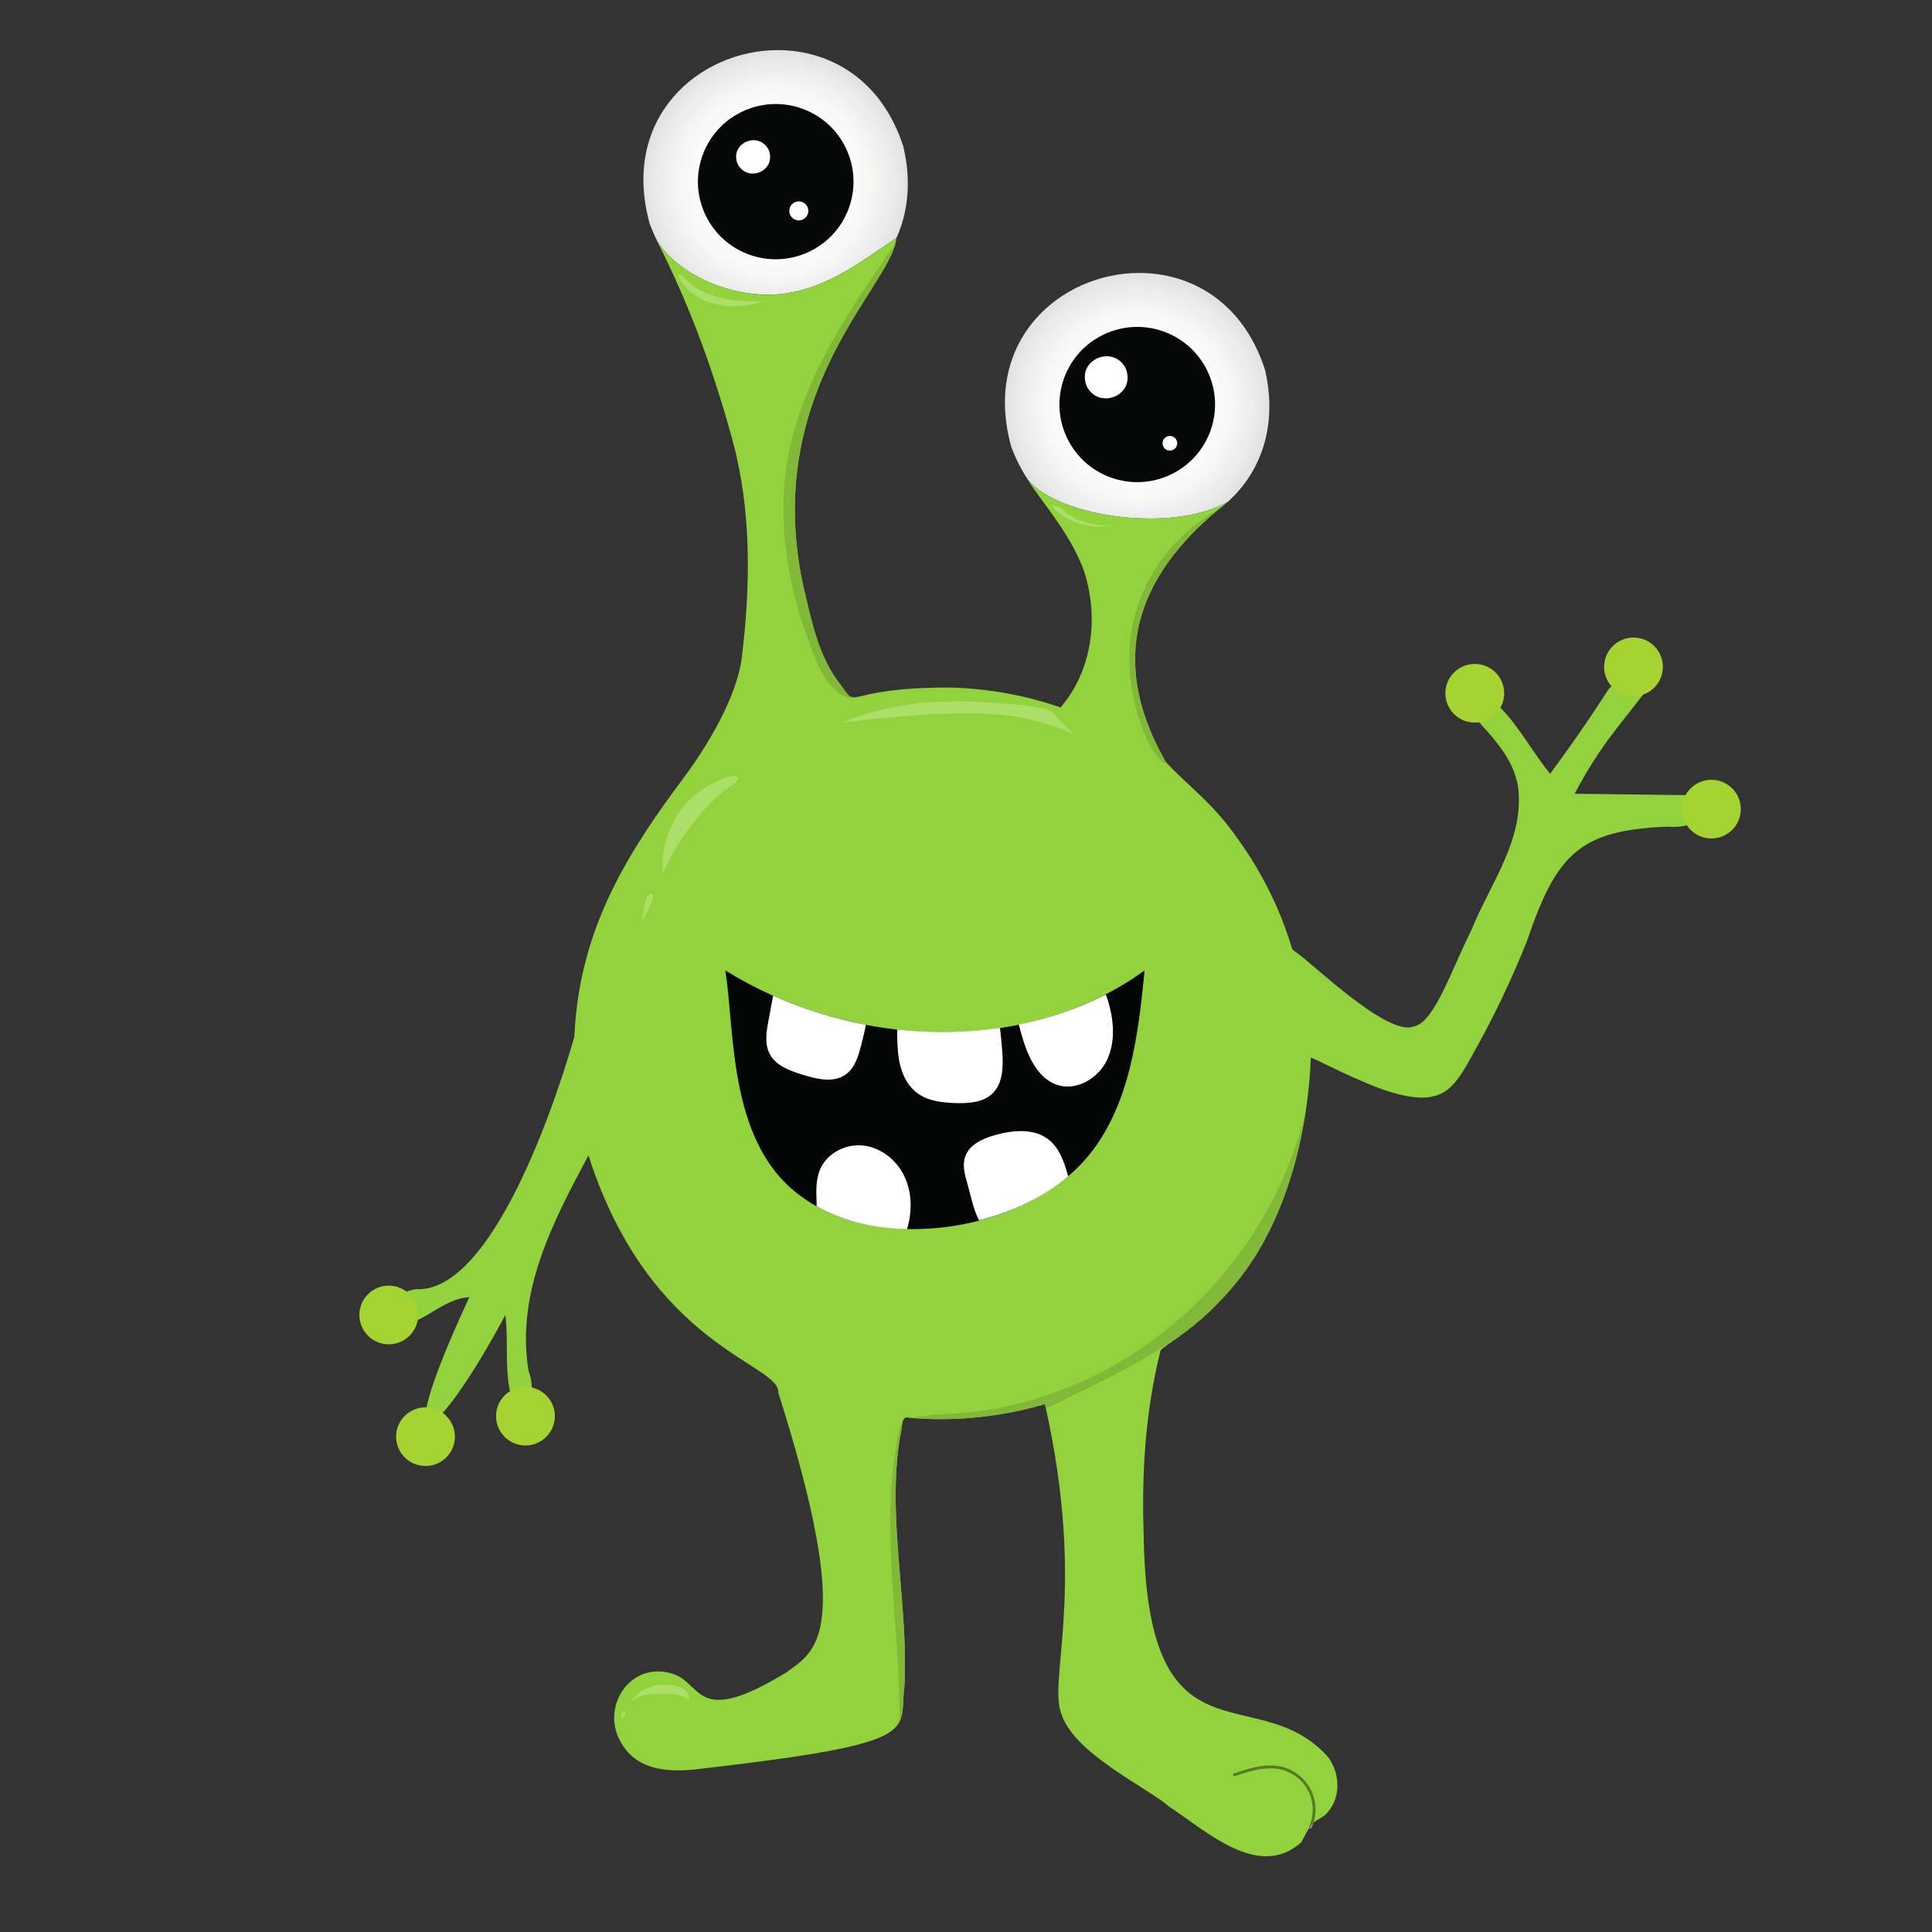 <svg xmlns="http://www.w3.org/2000/svg" xmlns:xlink="http://www.w3.org/1999/xlink" width="200" zoomAndPan="magnify" viewBox="0 0 150 150" height="200" preserveAspectRatio="xMidYMid meet" version="1.0"><rect x="0" y="0" width="150" height="150" fill="#333333" stroke="none"/><defs><clipPath id="ba6b8a69f0"><path d="M 78 21.191 L 98.785 21.191 L 98.785 40.258 L 78 40.258 Z M 78 21.191 " clip-rule="nonzero"/></clipPath><clipPath id="a708610c64"><path d="M 89.289 40.258 C 85.426 40.258 81.363 39.094 79.836 37.285 L 79.832 37.281 C 79.32 36.52 78.875 35.656 78.512 34.684 C 76.227 26.457 82.328 21.191 88.453 21.191 C 92.492 21.191 96.543 23.48 98.215 28.715 C 99.238 33.148 97.836 36.68 95.359 38.934 C 93.781 39.852 91.57 40.258 89.289 40.258 M 94.672 39.496 C 94.855 39.34 95.047 39.188 95.242 39.039 C 95.07 39.191 94.891 39.336 94.711 39.477 L 94.672 39.496 " clip-rule="nonzero"/></clipPath><clipPath id="bb5ff26852"><path d="M 89.289 40.258 C 85.426 40.258 81.363 39.094 79.836 37.285 L 79.832 37.281 C 79.32 36.52 78.875 35.656 78.512 34.684 C 76.227 26.457 82.328 21.191 88.453 21.191 C 92.492 21.191 96.543 23.48 98.215 28.715 C 99.238 33.148 97.836 36.68 95.359 38.934 C 93.781 39.852 91.57 40.258 89.289 40.258 M 94.672 39.496 C 94.855 39.34 95.047 39.188 95.242 39.039 C 95.07 39.191 94.891 39.336 94.711 39.477 L 94.672 39.496 " clip-rule="nonzero"/></clipPath><radialGradient gradientTransform="matrix(1.001, 0, 0, 0.999, 88.286, 31.444)" gradientUnits="userSpaceOnUse" r="10.258" cx="0" id="7d4955c5a3" cy="0" fx="0" fy="0"><stop stop-opacity="1" stop-color="rgb(100%, 100%, 100%)" offset="0"/><stop stop-opacity="1" stop-color="rgb(100%, 100%, 100%)" offset="0.25"/><stop stop-opacity="1" stop-color="rgb(100%, 100%, 100%)" offset="0.438"/><stop stop-opacity="1" stop-color="rgb(99.899%, 100%, 100%)" offset="0.473"/><stop stop-opacity="1" stop-color="rgb(99.699%, 99.898%, 99.898%)" offset="0.48"/><stop stop-opacity="1" stop-color="rgb(99.599%, 99.698%, 99.698%)" offset="0.496"/><stop stop-opacity="1" stop-color="rgb(99.463%, 99.463%, 99.463%)" offset="0.512"/><stop stop-opacity="1" stop-color="rgb(99.263%, 99.263%, 99.263%)" offset="0.523"/><stop stop-opacity="1" stop-color="rgb(99.062%, 99.199%, 99.062%)" offset="0.551"/><stop stop-opacity="1" stop-color="rgb(98.856%, 99.191%, 98.862%)" offset="0.562"/><stop stop-opacity="1" stop-color="rgb(98.592%, 98.991%, 98.798%)" offset="0.566"/><stop stop-opacity="1" stop-color="rgb(98.399%, 98.602%, 98.602%)" offset="0.578"/><stop stop-opacity="1" stop-color="rgb(98.399%, 98.402%, 98.34%)" offset="0.602"/><stop stop-opacity="1" stop-color="rgb(98.267%, 98.267%, 98.135%)" offset="0.605"/><stop stop-opacity="1" stop-color="rgb(97.946%, 97.946%, 97.879%)" offset="0.629"/><stop stop-opacity="1" stop-color="rgb(97.679%, 97.679%, 97.589%)" offset="0.648"/><stop stop-opacity="1" stop-color="rgb(97.449%, 97.449%, 97.322%)" offset="0.668"/><stop stop-opacity="1" stop-color="rgb(97.299%, 97.299%, 97.144%)" offset="0.688"/><stop stop-opacity="1" stop-color="rgb(97.2%, 97.2%, 96.881%)" offset="0.695"/><stop stop-opacity="1" stop-color="rgb(97.003%, 97.003%, 96.603%)" offset="0.711"/><stop stop-opacity="1" stop-color="rgb(96.802%, 96.802%, 96.402%)" offset="0.719"/><stop stop-opacity="1" stop-color="rgb(96.594%, 96.594%, 96.193%)" offset="0.727"/><stop stop-opacity="1" stop-color="rgb(96.295%, 96.295%, 95.894%)" offset="0.734"/><stop stop-opacity="1" stop-color="rgb(95.905%, 95.905%, 95.503%)" offset="0.75"/><stop stop-opacity="1" stop-color="rgb(95.639%, 95.639%, 95.239%)" offset="0.766"/><stop stop-opacity="1" stop-color="rgb(95.422%, 95.422%, 95.023%)" offset="0.77"/><stop stop-opacity="1" stop-color="rgb(95.087%, 95.087%, 94.687%)" offset="0.781"/><stop stop-opacity="1" stop-color="rgb(94.896%, 94.899%, 94.499%)" offset="0.785"/><stop stop-opacity="1" stop-color="rgb(94.698%, 94.899%, 94.499%)" offset="0.789"/><stop stop-opacity="1" stop-color="rgb(94.435%, 94.835%, 94.434%)" offset="0.793"/><stop stop-opacity="1" stop-color="rgb(94.304%, 94.705%, 94.304%)" offset="0.797"/><stop stop-opacity="1" stop-color="rgb(94.174%, 94.574%, 94.174%)" offset="0.801"/><stop stop-opacity="1" stop-color="rgb(94.104%, 94.438%, 94.104%)" offset="0.805"/><stop stop-opacity="1" stop-color="rgb(93.991%, 94.234%, 93.991%)" offset="0.809"/><stop stop-opacity="1" stop-color="rgb(93.791%, 94.099%, 93.689%)" offset="0.82"/><stop stop-opacity="1" stop-color="rgb(93.6%, 94%, 93.396%)" offset="0.828"/><stop stop-opacity="1" stop-color="rgb(93.307%, 93.8%, 93.205%)" offset="0.836"/><stop stop-opacity="1" stop-color="rgb(92.958%, 93.651%, 92.958%)" offset="0.844"/><stop stop-opacity="1" stop-color="rgb(92.7%, 93.5%, 92.7%)" offset="0.852"/><stop stop-opacity="1" stop-color="rgb(92.548%, 93.295%, 92.548%)" offset="0.859"/><stop stop-opacity="1" stop-color="rgb(92.499%, 93.097%, 92.499%)" offset="0.867"/><stop stop-opacity="1" stop-color="rgb(92.451%, 92.885%, 92.451%)" offset="0.875"/><stop stop-opacity="1" stop-color="rgb(92.238%, 92.587%, 92.238%)" offset="0.883"/><stop stop-opacity="1" stop-color="rgb(91.922%, 92.3%, 91.922%)" offset="0.895"/><stop stop-opacity="1" stop-color="rgb(91.582%, 92.195%, 91.582%)" offset="0.906"/><stop stop-opacity="1" stop-color="rgb(91.196%, 91.997%, 91.196%)" offset="0.91"/><stop stop-opacity="1" stop-color="rgb(90.999%, 91.606%, 90.999%)" offset="0.918"/><stop stop-opacity="1" stop-color="rgb(90.808%, 91.216%, 90.808%)" offset="0.926"/><stop stop-opacity="1" stop-color="rgb(90.509%, 91.01%, 90.509%)" offset="0.934"/><stop stop-opacity="1" stop-color="rgb(90.283%, 90.984%, 90.283%)" offset="0.938"/><stop stop-opacity="1" stop-color="rgb(89.98%, 90.779%, 89.983%)" offset="0.945"/><stop stop-opacity="1" stop-color="rgb(89.597%, 90.396%, 89.799%)" offset="0.949"/><stop stop-opacity="1" stop-color="rgb(89.4%, 90.005%, 89.606%)" offset="0.961"/><stop stop-opacity="1" stop-color="rgb(89.211%, 89.806%, 89.217%)" offset="0.969"/><stop stop-opacity="1" stop-color="rgb(88.809%, 89.587%, 88.998%)" offset="0.977"/><stop stop-opacity="1" stop-color="rgb(88.594%, 89.188%, 88.786%)" offset="0.98"/><stop stop-opacity="1" stop-color="rgb(88.394%, 89%, 88.599%)" offset="0.988"/><stop stop-opacity="1" stop-color="rgb(88.199%, 89%, 88.599%)" offset="1"/></radialGradient><clipPath id="70374cc8ea"><path d="M 49.824 3.891 L 70.734 3.891 L 70.734 22.879 L 49.824 22.879 Z M 49.824 3.891 " clip-rule="nonzero"/></clipPath><clipPath id="41a81aa835"><path d="M 59.633 22.879 C 56.766 22.879 53.488 21.633 51.637 19.535 C 51.43 19.305 51.246 19.062 51.078 18.812 C 50.848 18.363 50.633 17.887 50.445 17.379 C 48.16 9.156 54.258 3.891 60.387 3.891 C 64.426 3.891 68.477 6.176 70.145 11.41 C 70.734 13.961 70.52 16.215 69.762 18.094 C 69.707 18.227 69.652 18.359 69.594 18.488 L 69.594 18.48 C 66.707 20.398 64.258 22.348 60.82 22.805 C 60.438 22.855 60.039 22.879 59.633 22.879 " clip-rule="nonzero"/></clipPath><clipPath id="94ba60b2b3"><path d="M 59.633 22.879 C 56.766 22.879 53.488 21.633 51.637 19.535 C 51.43 19.305 51.246 19.062 51.078 18.812 C 50.848 18.363 50.633 17.887 50.445 17.379 C 48.16 9.156 54.258 3.891 60.387 3.891 C 64.426 3.891 68.477 6.176 70.145 11.41 C 70.734 13.961 70.52 16.215 69.762 18.094 C 69.707 18.227 69.652 18.359 69.594 18.488 L 69.594 18.48 C 66.707 20.398 64.258 22.348 60.82 22.805 C 60.438 22.855 60.039 22.879 59.633 22.879 " clip-rule="nonzero"/></clipPath><radialGradient gradientTransform="matrix(1.001, 0, 0, 0.999, 60.219, 14.14)" gradientUnits="userSpaceOnUse" r="10.257" cx="0" id="228d884877" cy="0" fx="0" fy="0"><stop stop-opacity="1" stop-color="rgb(100%, 100%, 100%)" offset="0"/><stop stop-opacity="1" stop-color="rgb(100%, 100%, 100%)" offset="0.25"/><stop stop-opacity="1" stop-color="rgb(100%, 100%, 100%)" offset="0.438"/><stop stop-opacity="1" stop-color="rgb(99.899%, 100%, 100%)" offset="0.473"/><stop stop-opacity="1" stop-color="rgb(99.699%, 99.898%, 99.898%)" offset="0.48"/><stop stop-opacity="1" stop-color="rgb(99.599%, 99.698%, 99.698%)" offset="0.496"/><stop stop-opacity="1" stop-color="rgb(99.463%, 99.463%, 99.463%)" offset="0.512"/><stop stop-opacity="1" stop-color="rgb(99.263%, 99.263%, 99.263%)" offset="0.523"/><stop stop-opacity="1" stop-color="rgb(99.062%, 99.199%, 99.062%)" offset="0.551"/><stop stop-opacity="1" stop-color="rgb(98.856%, 99.191%, 98.862%)" offset="0.562"/><stop stop-opacity="1" stop-color="rgb(98.592%, 98.991%, 98.798%)" offset="0.566"/><stop stop-opacity="1" stop-color="rgb(98.399%, 98.602%, 98.602%)" offset="0.578"/><stop stop-opacity="1" stop-color="rgb(98.399%, 98.402%, 98.34%)" offset="0.602"/><stop stop-opacity="1" stop-color="rgb(98.267%, 98.267%, 98.135%)" offset="0.605"/><stop stop-opacity="1" stop-color="rgb(97.946%, 97.946%, 97.879%)" offset="0.629"/><stop stop-opacity="1" stop-color="rgb(97.679%, 97.679%, 97.589%)" offset="0.648"/><stop stop-opacity="1" stop-color="rgb(97.449%, 97.449%, 97.322%)" offset="0.668"/><stop stop-opacity="1" stop-color="rgb(97.299%, 97.299%, 97.144%)" offset="0.688"/><stop stop-opacity="1" stop-color="rgb(97.2%, 97.2%, 96.881%)" offset="0.695"/><stop stop-opacity="1" stop-color="rgb(97.003%, 97.003%, 96.603%)" offset="0.711"/><stop stop-opacity="1" stop-color="rgb(96.802%, 96.802%, 96.402%)" offset="0.719"/><stop stop-opacity="1" stop-color="rgb(96.594%, 96.594%, 96.193%)" offset="0.727"/><stop stop-opacity="1" stop-color="rgb(96.295%, 96.295%, 95.894%)" offset="0.734"/><stop stop-opacity="1" stop-color="rgb(95.905%, 95.905%, 95.503%)" offset="0.75"/><stop stop-opacity="1" stop-color="rgb(95.639%, 95.639%, 95.239%)" offset="0.766"/><stop stop-opacity="1" stop-color="rgb(95.422%, 95.422%, 95.023%)" offset="0.77"/><stop stop-opacity="1" stop-color="rgb(95.087%, 95.087%, 94.687%)" offset="0.781"/><stop stop-opacity="1" stop-color="rgb(94.896%, 94.899%, 94.499%)" offset="0.785"/><stop stop-opacity="1" stop-color="rgb(94.698%, 94.899%, 94.499%)" offset="0.789"/><stop stop-opacity="1" stop-color="rgb(94.435%, 94.835%, 94.434%)" offset="0.793"/><stop stop-opacity="1" stop-color="rgb(94.304%, 94.705%, 94.304%)" offset="0.797"/><stop stop-opacity="1" stop-color="rgb(94.174%, 94.574%, 94.174%)" offset="0.801"/><stop stop-opacity="1" stop-color="rgb(94.104%, 94.438%, 94.104%)" offset="0.805"/><stop stop-opacity="1" stop-color="rgb(93.991%, 94.234%, 93.991%)" offset="0.809"/><stop stop-opacity="1" stop-color="rgb(93.791%, 94.099%, 93.689%)" offset="0.82"/><stop stop-opacity="1" stop-color="rgb(93.6%, 94%, 93.396%)" offset="0.828"/><stop stop-opacity="1" stop-color="rgb(93.307%, 93.8%, 93.205%)" offset="0.836"/><stop stop-opacity="1" stop-color="rgb(92.958%, 93.651%, 92.958%)" offset="0.844"/><stop stop-opacity="1" stop-color="rgb(92.7%, 93.5%, 92.7%)" offset="0.852"/><stop stop-opacity="1" stop-color="rgb(92.548%, 93.295%, 92.548%)" offset="0.859"/><stop stop-opacity="1" stop-color="rgb(92.499%, 93.097%, 92.499%)" offset="0.867"/><stop stop-opacity="1" stop-color="rgb(92.451%, 92.885%, 92.451%)" offset="0.875"/><stop stop-opacity="1" stop-color="rgb(92.238%, 92.587%, 92.238%)" offset="0.883"/><stop stop-opacity="1" stop-color="rgb(91.922%, 92.3%, 91.922%)" offset="0.895"/><stop stop-opacity="1" stop-color="rgb(91.582%, 92.195%, 91.582%)" offset="0.906"/><stop stop-opacity="1" stop-color="rgb(91.196%, 91.997%, 91.196%)" offset="0.91"/><stop stop-opacity="1" stop-color="rgb(90.999%, 91.606%, 90.999%)" offset="0.918"/><stop stop-opacity="1" stop-color="rgb(90.808%, 91.216%, 90.808%)" offset="0.926"/><stop stop-opacity="1" stop-color="rgb(90.509%, 91.01%, 90.509%)" offset="0.934"/><stop stop-opacity="1" stop-color="rgb(90.283%, 90.984%, 90.283%)" offset="0.938"/><stop stop-opacity="1" stop-color="rgb(89.98%, 90.779%, 89.983%)" offset="0.945"/><stop stop-opacity="1" stop-color="rgb(89.597%, 90.396%, 89.799%)" offset="0.949"/><stop stop-opacity="1" stop-color="rgb(89.4%, 90.005%, 89.606%)" offset="0.961"/><stop stop-opacity="1" stop-color="rgb(89.211%, 89.806%, 89.217%)" offset="0.969"/><stop stop-opacity="1" stop-color="rgb(88.809%, 89.587%, 88.998%)" offset="0.977"/><stop stop-opacity="1" stop-color="rgb(88.594%, 89.188%, 88.786%)" offset="0.98"/><stop stop-opacity="1" stop-color="rgb(88.394%, 89%, 88.599%)" offset="0.988"/><stop stop-opacity="1" stop-color="rgb(88.199%, 89%, 88.599%)" offset="1"/></radialGradient><clipPath id="8d9fe976e8"><path d="M 27.902 49 L 135.152 49 L 135.152 114 L 27.902 114 Z M 27.902 49 " clip-rule="nonzero"/></clipPath><clipPath id="43791add5d"><path d="M 94.559 39.477 L 94.711 39.477 L 94.711 39.59 L 94.559 39.59 Z M 94.559 39.477 " clip-rule="nonzero"/></clipPath><clipPath id="735babe871"><path d="M 94.559 39.59 C 94.598 39.559 94.633 39.527 94.672 39.496 L 94.711 39.477 C 94.66 39.516 94.609 39.551 94.559 39.59 " clip-rule="nonzero"/></clipPath><clipPath id="7c3dfb14df"><path d="M 94.559 39.59 C 94.598 39.559 94.633 39.527 94.672 39.496 L 94.711 39.477 C 94.66 39.516 94.609 39.551 94.559 39.59 " clip-rule="nonzero"/></clipPath><radialGradient gradientTransform="matrix(1.001, 0, 0, 0.999, 88.286, 31.444)" gradientUnits="userSpaceOnUse" r="10.258" cx="0" id="8e93b9a385" cy="0" fx="0" fy="0"><stop stop-opacity="1" stop-color="rgb(86.299%, 86.699%, 85.5%)" offset="0"/><stop stop-opacity="1" stop-color="rgb(86.299%, 86.699%, 85.5%)" offset="0.25"/><stop stop-opacity="1" stop-color="rgb(86.299%, 86.699%, 85.5%)" offset="0.344"/><stop stop-opacity="1" stop-color="rgb(86.211%, 86.61%, 85.411%)" offset="0.383"/><stop stop-opacity="1" stop-color="rgb(86.011%, 86.411%, 85.211%)" offset="0.398"/><stop stop-opacity="1" stop-color="rgb(85.899%, 86.299%, 85.1%)" offset="0.434"/><stop stop-opacity="1" stop-color="rgb(85.751%, 86.151%, 85.1%)" offset="0.449"/><stop stop-opacity="1" stop-color="rgb(85.551%, 85.951%, 85.1%)" offset="0.465"/><stop stop-opacity="1" stop-color="rgb(85.367%, 85.767%, 84.967%)" offset="0.531"/><stop stop-opacity="1" stop-color="rgb(85.167%, 85.567%, 84.683%)" offset="0.543"/><stop stop-opacity="1" stop-color="rgb(84.97%, 85.5%, 84.415%)" offset="0.57"/><stop stop-opacity="1" stop-color="rgb(84.769%, 85.332%, 84.299%)" offset="0.594"/><stop stop-opacity="1" stop-color="rgb(84.535%, 85.132%, 84.135%)" offset="0.617"/><stop stop-opacity="1" stop-color="rgb(84.335%, 85.001%, 83.936%)" offset="0.641"/><stop stop-opacity="1" stop-color="rgb(84.138%, 84.801%, 83.739%)" offset="0.648"/><stop stop-opacity="1" stop-color="rgb(83.899%, 84.659%, 83.539%)" offset="0.668"/><stop stop-opacity="1" stop-color="rgb(83.659%, 84.459%, 83.444%)" offset="0.676"/><stop stop-opacity="1" stop-color="rgb(83.45%, 84.299%, 83.244%)" offset="0.695"/><stop stop-opacity="1" stop-color="rgb(83.25%, 84.149%, 83.099%)" offset="0.711"/><stop stop-opacity="1" stop-color="rgb(82.97%, 83.821%, 82.97%)" offset="0.746"/><stop stop-opacity="1" stop-color="rgb(82.77%, 83.571%, 82.669%)" offset="0.762"/><stop stop-opacity="1" stop-color="rgb(82.597%, 83.363%, 82.448%)" offset="0.773"/><stop stop-opacity="1" stop-color="rgb(82.315%, 83.163%, 82.399%)" offset="0.785"/><stop stop-opacity="1" stop-color="rgb(82.068%, 82.973%, 82.272%)" offset="0.797"/><stop stop-opacity="1" stop-color="rgb(81.871%, 82.661%, 82.008%)" offset="0.809"/><stop stop-opacity="1" stop-color="rgb(81.609%, 82.358%, 81.804%)" offset="0.82"/><stop stop-opacity="1" stop-color="rgb(81.337%, 82.12%, 81.668%)" offset="0.828"/><stop stop-opacity="1" stop-color="rgb(81.119%, 81.918%, 81.519%)" offset="0.836"/><stop stop-opacity="1" stop-color="rgb(80.954%, 81.754%, 81.354%)" offset="0.844"/><stop stop-opacity="1" stop-color="rgb(80.682%, 81.635%, 81.082%)" offset="0.852"/><stop stop-opacity="1" stop-color="rgb(80.299%, 81.451%, 80.699%)" offset="0.867"/><stop stop-opacity="1" stop-color="rgb(80.051%, 81.114%, 80.315%)" offset="0.883"/><stop stop-opacity="1" stop-color="rgb(79.991%, 80.855%, 80.061%)" offset="0.895"/><stop stop-opacity="1" stop-color="rgb(79.919%, 80.719%, 79.999%)" offset="0.898"/><stop stop-opacity="1" stop-color="rgb(79.788%, 80.589%, 79.999%)" offset="0.902"/><stop stop-opacity="1" stop-color="rgb(79.657%, 80.457%, 79.994%)" offset="0.906"/><stop stop-opacity="1" stop-color="rgb(79.396%, 80.196%, 79.796%)" offset="0.91"/><stop stop-opacity="1" stop-color="rgb(79.005%, 79.999%, 79.405%)" offset="0.918"/><stop stop-opacity="1" stop-color="rgb(78.615%, 79.808%, 79.015%)" offset="0.926"/><stop stop-opacity="1" stop-color="rgb(78.389%, 79.588%, 78.789%)" offset="0.934"/><stop stop-opacity="1" stop-color="rgb(78.178%, 79.379%, 78.578%)" offset="0.941"/><stop stop-opacity="1" stop-color="rgb(77.988%, 79.189%, 78.4%)" offset="0.945"/><stop stop-opacity="1" stop-color="rgb(77.788%, 78.989%, 78.4%)" offset="0.949"/><stop stop-opacity="1" stop-color="rgb(77.599%, 78.798%, 78.398%)" offset="0.953"/><stop stop-opacity="1" stop-color="rgb(77.599%, 78.603%, 78.203%)" offset="0.957"/><stop stop-opacity="1" stop-color="rgb(77.455%, 78.212%, 77.812%)" offset="0.965"/><stop stop-opacity="1" stop-color="rgb(77.24%, 77.943%, 77.608%)" offset="0.973"/><stop stop-opacity="1" stop-color="rgb(77.098%, 77.798%, 77.599%)" offset="0.977"/><stop stop-opacity="1" stop-color="rgb(76.855%, 77.583%, 77.518%)" offset="0.98"/><stop stop-opacity="1" stop-color="rgb(76.587%, 77.368%, 77.364%)" offset="0.988"/><stop stop-opacity="1" stop-color="rgb(76.294%, 77.299%, 77.095%)" offset="0.992"/><stop stop-opacity="1" stop-color="rgb(76.099%, 77.299%, 76.9%)" offset="1"/></radialGradient></defs><g clip-path="url(#ba6b8a69f0)"><g clip-path="url(#a708610c64)"><g clip-path="url(#bb5ff26852)"><path fill="url(#7d4955c5a3)" d="M 77.848 21.191 L 77.848 40.258 L 98.785 40.258 L 98.785 21.191 Z M 77.848 21.191 " fill-rule="nonzero"/></g></g></g><path fill="#060707" d="M 93.746 28.809 C 95.184 31.812 93.91 35.41 90.898 36.844 C 87.891 38.281 84.285 37.008 82.848 34.008 C 81.406 31.004 82.68 27.406 85.691 25.973 C 88.699 24.535 92.305 25.805 93.746 28.809 " fill-opacity="1" fill-rule="nonzero"/><path fill="#ffffff" d="M 87.391 28.578 C 88.25 30.668 85.352 31.863 84.383 30.012 C 83.523 27.922 86.422 26.727 87.391 28.578 " fill-opacity="1" fill-rule="nonzero"/><g clip-path="url(#70374cc8ea)"><g clip-path="url(#41a81aa835)"><g clip-path="url(#94ba60b2b3)"><path fill="url(#228d884877)" d="M 49.824 3.891 L 49.824 22.879 L 70.734 22.879 L 70.734 3.891 Z M 49.824 3.891 " fill-rule="nonzero"/></g></g></g><path fill="#060707" d="M 65.676 11.504 C 67.113 14.508 65.84 18.105 62.832 19.539 C 59.824 20.977 56.215 19.703 54.777 16.703 C 53.34 13.699 54.613 10.102 57.621 8.668 C 60.633 7.23 64.238 8.5 65.676 11.504 " fill-opacity="1" fill-rule="nonzero"/><path fill="#ffffff" d="M 59.668 11.609 C 60.348 13.23 58.082 14.234 57.277 12.75 C 56.598 11.133 58.863 10.125 59.668 11.609 " fill-opacity="1" fill-rule="nonzero"/><path fill="#91d23d" d="M 130.965 64.07 C 130.582 64.184 130.086 64.23 129.465 64.18 C 122.684 64.461 120.871 66.238 118.57 73.02 C 117.34 76.102 115.949 79.016 114.305 81.93 C 112.82 84.617 111.945 86.008 107.832 84.746 C 105.57 84.02 102.469 82.383 101.871 82.148 C 101.852 82.152 101.836 82.141 101.824 82.133 C 101.781 82.105 101.762 82.074 101.758 82.387 C 101.746 82.645 101.73 82.902 101.715 83.156 C 101.707 83.32 101.695 83.488 101.684 83.652 C 101.605 84.551 101.508 85.41 101.383 86.234 C 99.875 96.402 95.008 101.129 92.176 103.305 L 92.172 103.309 C 90.879 104.297 90.012 104.758 90.078 104.957 C 90.066 105 90.059 105.043 90.047 105.086 C 89.848 105.91 89.672 106.738 89.523 107.566 C 88.848 111.32 88.66 115.145 88.789 118.977 C 88.879 126.562 90.32 129.848 92.379 131.48 C 95.398 133.879 99.742 132.703 103.066 136.363 C 104.129 137.699 104.148 139.832 102.793 140.988 C 102.391 141.234 102.16 141.359 101.988 141.5 C 101.859 141.609 101.762 141.73 101.645 141.914 C 101.5 142.145 101.332 142.477 101.039 143.027 C 97.742 145.996 93.684 142.176 90.812 140.297 C 89.062 138.77 83.453 136.188 82.426 133.125 C 81.348 130.527 84.191 124.109 81.465 110.586 C 81.383 110.184 81.297 109.77 81.203 109.355 C 81.18 109.242 81.152 109.125 81.129 109.012 C 77.898 109.965 74.391 110.363 70.902 110.098 C 70.809 110.094 70.711 110.086 70.613 110.078 C 70.445 110.016 70.328 110.031 70.242 110.102 C 70.152 110.172 70.102 110.301 70.066 110.453 C 69.988 110.773 69.988 111.203 69.895 111.457 L 69.883 111.539 C 68.832 117.781 70.551 124.527 70.219 130.914 C 70.062 132.074 70.199 132.945 69.84 133.664 C 69.754 133.836 69.641 133.996 69.484 134.152 C 68.309 135.348 64.812 136.133 54.098 137.363 C 51.781 137.617 49.008 137.496 47.895 134.609 C 46.961 131.969 49.238 128.949 52.289 129.973 C 54.582 130.77 54.027 134.133 61.059 129.84 C 63.27 128.207 66.426 127.016 60.43 108.137 C 60.613 105.852 50.488 104.695 45.688 89.707 C 42.902 94.902 40.031 100.391 41.043 106.457 C 41.195 106.844 41.285 107.305 41.285 107.727 C 41.285 108.668 40.848 109.398 39.738 108.559 C 39.684 108.379 39.637 108.199 39.594 108.012 C 39.188 106.156 39.473 103.918 39.238 102.094 C 37.246 105.809 35.496 108.461 34.367 109.695 C 33.336 110.82 32.828 110.766 33.117 109.27 C 33.398 107.828 34.422 105.055 36.438 100.711 C 34.895 100.801 33.684 101.906 32.434 102.488 C 32.348 102.527 32.258 102.562 32.172 102.598 C 29.691 102.426 30.055 100.887 31.566 100.281 C 31.785 100.195 32.023 100.129 32.285 100.09 C 37.707 100.402 42.457 87.863 44.59 80.512 C 44.789 75.988 45.965 72.176 47.758 68.637 C 49.172 65.84 50.969 63.215 52.973 60.535 C 54.914 57.938 57.223 54.125 57.602 50.988 C 58.273 45.414 58.352 39.629 56.879 34.207 C 55.484 29.09 53.758 24.273 51.422 19.535 C 51.285 19.258 51.148 18.98 51.008 18.707 C 51.031 18.742 51.051 18.777 51.078 18.812 C 51.246 19.062 51.43 19.305 51.637 19.535 C 53.75 21.93 57.723 23.215 60.82 22.805 C 64.258 22.348 66.707 20.398 69.594 18.48 L 69.594 18.488 C 69.578 18.676 69.535 18.879 69.469 19.09 C 68.27 23.012 59.25 31.016 62.363 45.488 C 62.984 48.059 63.449 50.621 64.969 52.766 C 65.969 54.121 65.902 54.27 66.727 54.082 C 67.543 53.898 69.246 53.379 73.746 53.379 C 76.602 53.449 79.398 53.949 81.977 54.801 C 82.098 54.84 82.215 54.883 82.336 54.926 L 82.352 54.91 C 84.664 52.234 85.379 48.238 84.199 44.445 C 83.312 41.852 81.328 39.484 80.266 37.953 C 80.086 37.699 79.938 37.469 79.82 37.266 L 79.832 37.281 L 79.836 37.285 C 82.266 40.16 91.109 41.406 95.359 38.934 L 95.426 38.891 C 95.367 38.941 95.305 38.984 95.242 39.035 L 95.242 39.039 C 95.047 39.188 94.855 39.34 94.672 39.496 C 94.633 39.527 94.598 39.559 94.559 39.59 L 94.555 39.59 C 88.449 44.676 85.922 50.988 90.414 58.988 C 90.445 59.043 90.473 59.098 90.504 59.152 C 92.371 61.164 94.176 62.316 96.203 65.273 C 98.012 67.797 99.434 70.672 100.332 73.707 C 100.332 73.707 100.406 73.77 100.551 73.887 C 101.438 74.352 107.672 80.539 109.75 79.695 C 111.344 79.434 112.66 75.352 114.215 72.27 C 115.668 68.637 118.387 65.18 117.863 61.074 C 117.527 59.094 116.25 57.629 114.902 56.145 L 114.852 56.074 C 114.141 55.102 114.867 54.316 116.121 54.59 C 116.246 54.703 116.371 54.82 116.488 54.941 C 117.969 56.434 119.016 58.461 120.352 60.07 C 121.922 57.961 123.387 55.852 124.809 53.637 C 124.883 53.512 124.988 53.395 125.121 53.289 C 125.895 52.688 127.508 52.531 127.691 53.762 C 127.652 53.82 127.609 53.875 127.566 53.93 C 125.582 56.551 124.246 57.871 122.258 61.625 C 125.129 61.664 127.996 61.699 130.863 61.734 C 130.902 61.738 130.941 61.738 130.98 61.738 C 131.348 61.742 131.637 61.996 131.84 62.305 C 132.203 62.996 131.977 63.77 130.965 64.07 " fill-opacity="1" fill-rule="nonzero"/><path fill="#040606" d="M 88.867 75.344 C 88.371 80.387 87.719 85.836 84.508 89.727 C 79.586 95.703 68.375 97.254 62.48 93.082 C 56.465 89.039 57.094 80.133 56.312 75.344 C 57.496 76.078 58.738 76.734 60.023 77.309 C 62.32 78.332 64.746 79.098 67.227 79.57 C 74.73 81.004 82.707 79.809 88.867 75.344 " fill-opacity="1" fill-rule="nonzero"/><path fill="#909292" d="M 101.738 141.969 L 101.691 141.961 C 101.672 141.949 101.656 141.934 101.645 141.918 C 101.645 141.918 101.645 141.914 101.645 141.914 C 101.762 141.73 101.859 141.609 101.988 141.5 C 101.949 141.641 101.898 141.773 101.84 141.906 C 101.82 141.945 101.781 141.969 101.738 141.969 " fill-opacity="1" fill-rule="nonzero"/><path fill="#577928" d="M 101.645 141.918 C 101.625 141.887 101.621 141.848 101.637 141.812 C 102.027 140.957 102.012 139.938 101.598 139.094 C 101.184 138.246 100.387 137.609 99.469 137.387 C 99.191 137.32 98.91 137.293 98.625 137.293 C 97.664 137.293 96.695 137.621 95.883 137.895 C 95.867 137.898 95.855 137.902 95.848 137.902 C 95.801 137.902 95.758 137.871 95.742 137.828 C 95.723 137.77 95.754 137.707 95.809 137.688 C 96.641 137.406 97.629 137.07 98.625 137.07 C 98.922 137.07 99.223 137.102 99.52 137.172 C 100.5 137.41 101.352 138.09 101.793 138.996 C 102.176 139.77 102.242 140.68 101.988 141.5 C 101.859 141.609 101.762 141.73 101.645 141.914 C 101.645 141.914 101.645 141.918 101.645 141.918 " fill-opacity="1" fill-rule="nonzero"/><path fill="#ffffff" d="M 67.227 79.57 C 67.141 80.051 66.988 80.645 66.879 81.082 C 66.656 81.965 66.383 82.926 65.633 83.441 C 64.688 84.098 63.406 83.777 62.305 83.438 C 61.332 83.133 60.266 82.754 59.777 81.859 C 59.348 81.07 59.5 80.105 59.668 79.223 C 59.785 78.582 59.902 77.945 60.023 77.309 C 62.32 78.332 64.746 79.098 67.227 79.57 " fill-opacity="1" fill-rule="nonzero"/><path fill="#ffffff" d="M 77.039 84.914 C 76.312 85.598 75.211 85.672 74.215 85.645 C 73.188 85.613 72.105 85.496 71.27 84.906 C 70.207 84.148 69.805 82.816 69.711 81.57 C 69.676 81.102 69.648 80.535 69.656 79.93 L 69.68 79.934 C 70.551 80.027 71.426 80.086 72.305 80.113 C 73.891 80.156 75.492 80.082 77.074 79.879 C 77.262 79.855 77.449 79.832 77.641 79.801 C 77.711 80.414 77.77 81.031 77.816 81.645 C 77.898 82.801 77.879 84.117 77.039 84.914 " fill-opacity="1" fill-rule="nonzero"/><path fill="#ffffff" d="M 85.895 82.402 C 85.203 83.754 83.578 84.695 82.129 84.246 C 80.703 83.805 79.93 82.281 79.473 80.863 C 79.336 80.43 79.211 79.988 79.098 79.547 C 79.129 79.543 79.156 79.535 79.188 79.527 C 81.512 79.055 83.766 78.289 85.855 77.211 C 85.949 77.457 86.031 77.711 86.102 77.965 C 86.504 79.426 86.586 81.055 85.895 82.402 " fill-opacity="1" fill-rule="nonzero"/><path fill="#ffffff" d="M 82.93 91.332 C 81.145 92.855 78.965 93.902 76.688 94.57 C 76.465 94.637 76.238 94.699 76.016 94.758 C 75.551 93.867 75.344 92.68 75.098 91.863 C 74.895 91.184 74.703 90.445 74.945 89.777 C 75.281 88.848 76.32 88.387 77.277 88.121 C 78.652 87.742 80.258 87.59 81.391 88.457 C 82.27 89.133 82.637 90.25 82.93 91.332 " fill-opacity="1" fill-rule="nonzero"/><path fill="#ffffff" d="M 70.523 95.051 C 70.492 95.18 70.457 95.305 70.414 95.434 C 70.234 95.43 70.051 95.422 69.871 95.414 C 67.574 95.297 65.328 94.746 63.398 93.656 C 63.402 93.57 63.402 93.484 63.402 93.402 C 63.371 92.496 63.316 91.551 63.711 90.707 C 64.27 89.5 65.684 88.793 67.008 88.938 C 68.336 89.078 69.516 89.984 70.133 91.164 C 70.754 92.344 70.84 93.754 70.523 95.051 " fill-opacity="1" fill-rule="nonzero"/><path fill="#ffffff" d="M 62.758 16.371 C 62.758 16.777 62.426 17.113 62.02 17.113 C 61.609 17.113 61.277 16.777 61.277 16.371 C 61.277 15.965 61.609 15.633 62.02 15.633 C 62.426 15.633 62.758 15.965 62.758 16.371 " fill-opacity="1" fill-rule="nonzero"/><path fill="#ffffff" d="M 91.398 34.414 C 91.398 34.73 91.141 34.984 90.828 34.984 C 90.512 34.984 90.258 34.73 90.258 34.414 C 90.258 34.102 90.512 33.848 90.828 33.848 C 91.141 33.848 91.398 34.102 91.398 34.414 " fill-opacity="1" fill-rule="nonzero"/><g clip-path="url(#8d9fe976e8)"><path fill="#a5d432" d="M 132.871 60.543 C 131.613 60.543 130.59 61.562 130.59 62.82 C 130.59 64.078 131.613 65.098 132.871 65.098 C 134.133 65.098 135.156 64.078 135.156 62.82 C 135.156 61.562 134.133 60.543 132.871 60.543 Z M 126.824 49.5 C 125.566 49.5 124.543 50.52 124.543 51.777 C 124.543 53.035 125.566 54.055 126.824 54.055 C 128.086 54.055 129.105 53.035 129.105 51.777 C 129.105 50.52 128.086 49.5 126.824 49.5 Z M 114.5 51.547 C 113.242 51.547 112.219 52.566 112.219 53.824 C 112.219 55.082 113.242 56.102 114.5 56.102 C 115.762 56.102 116.785 55.082 116.785 53.824 C 116.785 52.566 115.762 51.547 114.5 51.547 Z M 40.797 107.672 C 39.535 107.672 38.512 108.691 38.512 109.949 C 38.512 111.207 39.535 112.227 40.797 112.227 C 42.055 112.227 43.078 111.207 43.078 109.949 C 43.078 108.691 42.055 107.672 40.797 107.672 Z M 33.035 109.266 C 31.777 109.266 30.754 110.285 30.754 111.543 C 30.754 112.801 31.777 113.82 33.035 113.82 C 34.297 113.82 35.32 112.801 35.32 111.543 C 35.32 110.285 34.297 109.266 33.035 109.266 Z M 32.465 102.094 C 32.465 103.352 31.445 104.371 30.184 104.371 C 28.922 104.371 27.902 103.352 27.902 102.094 C 27.902 100.836 28.922 99.816 30.184 99.816 C 31.445 99.816 32.465 100.836 32.465 102.094 " fill-opacity="1" fill-rule="nonzero"/></g><path fill="#adde68" d="M 83.422 57.051 C 81.711 56.258 79.969 55.754 78.094 55.535 C 77.102 55.422 76.102 55.383 75.102 55.383 C 74.238 55.383 73.371 55.414 72.508 55.457 C 70.113 55.582 67.727 55.805 65.355 56.125 C 67.949 55.004 70.789 54.527 73.617 54.461 C 73.855 54.453 74.094 54.453 74.336 54.453 C 75 54.453 75.664 54.473 76.332 54.512 C 77.879 54.602 79.516 54.695 81.031 55.027 C 81.484 55.129 81.754 55.328 82.055 55.668 C 82.488 56.152 82.969 56.586 83.422 57.051 " fill-opacity="1" fill-rule="nonzero"/><path fill="#adde68" d="M 57.016 23.777 C 56.875 23.777 56.734 23.773 56.594 23.766 C 55.711 23.711 54.828 23.48 54.082 23.008 C 53.762 22.805 53.469 22.559 53.223 22.273 C 53.121 22.156 52.578 21.531 52.684 21.379 C 52.703 21.348 52.73 21.336 52.766 21.336 C 52.961 21.336 53.332 21.797 53.41 21.863 C 53.703 22.117 54.027 22.336 54.367 22.523 C 54.766 22.738 55.191 22.906 55.629 23.031 C 56.734 23.352 57.898 23.41 59.055 23.41 C 59.121 23.41 59.184 23.41 59.25 23.41 C 58.531 23.652 57.773 23.777 57.016 23.777 " fill-opacity="1" fill-rule="nonzero"/><path fill="#adde68" d="M 85.242 40.883 C 83.859 40.883 82.477 40.266 81.59 39.203 C 81.684 39.312 82.105 39.277 82.25 39.355 C 82.379 39.426 82.457 39.539 82.562 39.637 C 82.883 39.93 83.293 40.156 83.688 40.332 C 84.344 40.625 85.059 40.781 85.773 40.781 C 85.961 40.781 86.148 40.77 86.336 40.746 C 85.977 40.84 85.609 40.883 85.242 40.883 " fill-opacity="1" fill-rule="nonzero"/><path fill="#adde68" d="M 51.461 67.844 C 51.301 66.023 51.859 64.152 52.992 62.719 C 53.582 61.977 54.324 61.359 55.156 60.898 C 55.359 60.781 56.5 60.242 57.027 60.242 C 57.234 60.242 57.348 60.324 57.27 60.551 C 57.18 60.824 56.324 61.289 56.086 61.496 C 55.703 61.828 55.336 62.18 54.984 62.543 C 54.293 63.262 53.66 64.039 53.098 64.859 C 52.457 65.797 51.91 66.797 51.461 67.844 " fill-opacity="1" fill-rule="nonzero"/><path fill="#adde68" d="M 49.844 71.641 C 49.848 71.324 50.07 69.371 50.539 69.371 C 50.559 69.371 50.574 69.375 50.59 69.379 C 51.109 69.527 49.844 71.336 49.844 71.641 " fill-opacity="1" fill-rule="nonzero"/><path fill="#dcddda" d="M 95.113 100.594 C 96.664 98.879 98.289 96.52 99.559 93.277 C 98.395 96.316 96.883 98.672 95.113 100.594 " fill-opacity="1" fill-rule="nonzero"/><path fill="#81b838" d="M 73.027 110.18 C 72.32 110.18 71.609 110.152 70.902 110.098 C 71.406 109.926 72.359 109.844 73.234 109.797 C 86.695 109.309 98.301 99.25 101.383 86.234 C 100.949 88.934 100.332 91.258 99.559 93.277 C 98.289 96.52 96.664 98.879 95.113 100.594 C 91.344 104.695 86.402 106.816 81.203 109.355 C 81.18 109.242 81.152 109.125 81.129 109.012 C 78.555 109.773 75.805 110.18 73.027 110.18 " fill-opacity="1" fill-rule="nonzero"/><g clip-path="url(#43791add5d)"><g clip-path="url(#735babe871)"><g clip-path="url(#7c3dfb14df)"><path fill="url(#8e93b9a385)" d="M 94.559 39.477 L 94.559 39.59 L 94.711 39.59 L 94.711 39.477 Z M 94.559 39.477 " fill-rule="nonzero"/></g></g></g><path fill="#81b838" d="M 90.391 59.262 C 88.914 58.055 88.168 55.219 87.867 53.422 C 87.52 51.316 87.656 49.133 88.316 47.102 C 89.18 44.449 90.93 42.105 93.18 40.453 C 93.656 40.102 94.152 39.781 94.672 39.496 C 94.633 39.527 94.598 39.559 94.559 39.59 L 94.555 39.59 C 90.586 42.895 88.129 46.719 88.129 51.188 C 88.129 53.594 88.84 56.188 90.414 58.988 C 90.406 59.082 90.398 59.172 90.391 59.262 " fill-opacity="1" fill-rule="nonzero"/><path fill="#81b838" d="M 66.23 54.199 C 65.84 54.199 65.426 54.023 65.105 53.785 C 64.164 53.09 63.641 51.977 63.203 50.891 C 61.262 46.078 60.27 40.773 61.152 35.664 C 61.672 32.672 62.816 29.836 64.25 27.168 C 65.52 24.801 67.016 22.555 68.551 20.348 C 68.723 20.102 69.098 19.336 69.469 19.09 C 68.445 22.441 61.719 28.766 61.715 39.559 C 61.711 41.402 61.91 43.375 62.363 45.488 C 62.984 48.059 63.449 50.621 64.969 52.766 C 65.75 53.828 65.883 54.148 66.297 54.148 C 66.41 54.148 66.547 54.125 66.727 54.082 C 66.574 54.164 66.406 54.199 66.23 54.199 " fill-opacity="1" fill-rule="nonzero"/><path fill="#81b838" d="M 69.84 133.664 C 69.875 129.848 69.453 126.035 69.242 122.223 C 69.137 120.316 69.082 118.406 69.16 116.5 C 69.227 114.816 69.398 113.141 69.73 111.488 C 69.809 111.086 69.91 110.605 70.066 110.453 C 69.988 110.773 69.988 111.203 69.895 111.457 L 69.883 111.539 C 69.629 113.031 69.539 114.555 69.535 116.094 C 69.535 120.41 70.262 124.859 70.262 129.184 C 70.262 129.762 70.25 130.34 70.219 130.914 C 70.062 132.074 70.199 132.945 69.84 133.664 " fill-opacity="1" fill-rule="nonzero"/><path fill="#adde68" d="M 48.836 132.312 C 49.281 131.57 50.047 131.027 50.895 130.848 C 51.062 130.812 51.289 130.793 51.539 130.793 C 52.441 130.793 53.66 131.07 53.465 132.023 C 53.008 131.578 52.387 131.52 51.777 131.504 C 51.59 131.496 51.398 131.492 51.211 131.492 C 50.871 131.492 50.531 131.508 50.199 131.574 C 49.684 131.68 49.176 131.91 48.836 132.312 " fill-opacity="1" fill-rule="nonzero"/><path fill="#adde68" d="M 48.227 133.559 C 48.203 133.449 48.246 132.895 48.426 132.895 C 48.438 132.895 48.449 132.898 48.465 132.902 C 48.746 133.008 48.207 133.473 48.227 133.559 " fill-opacity="1" fill-rule="nonzero"/></svg>
